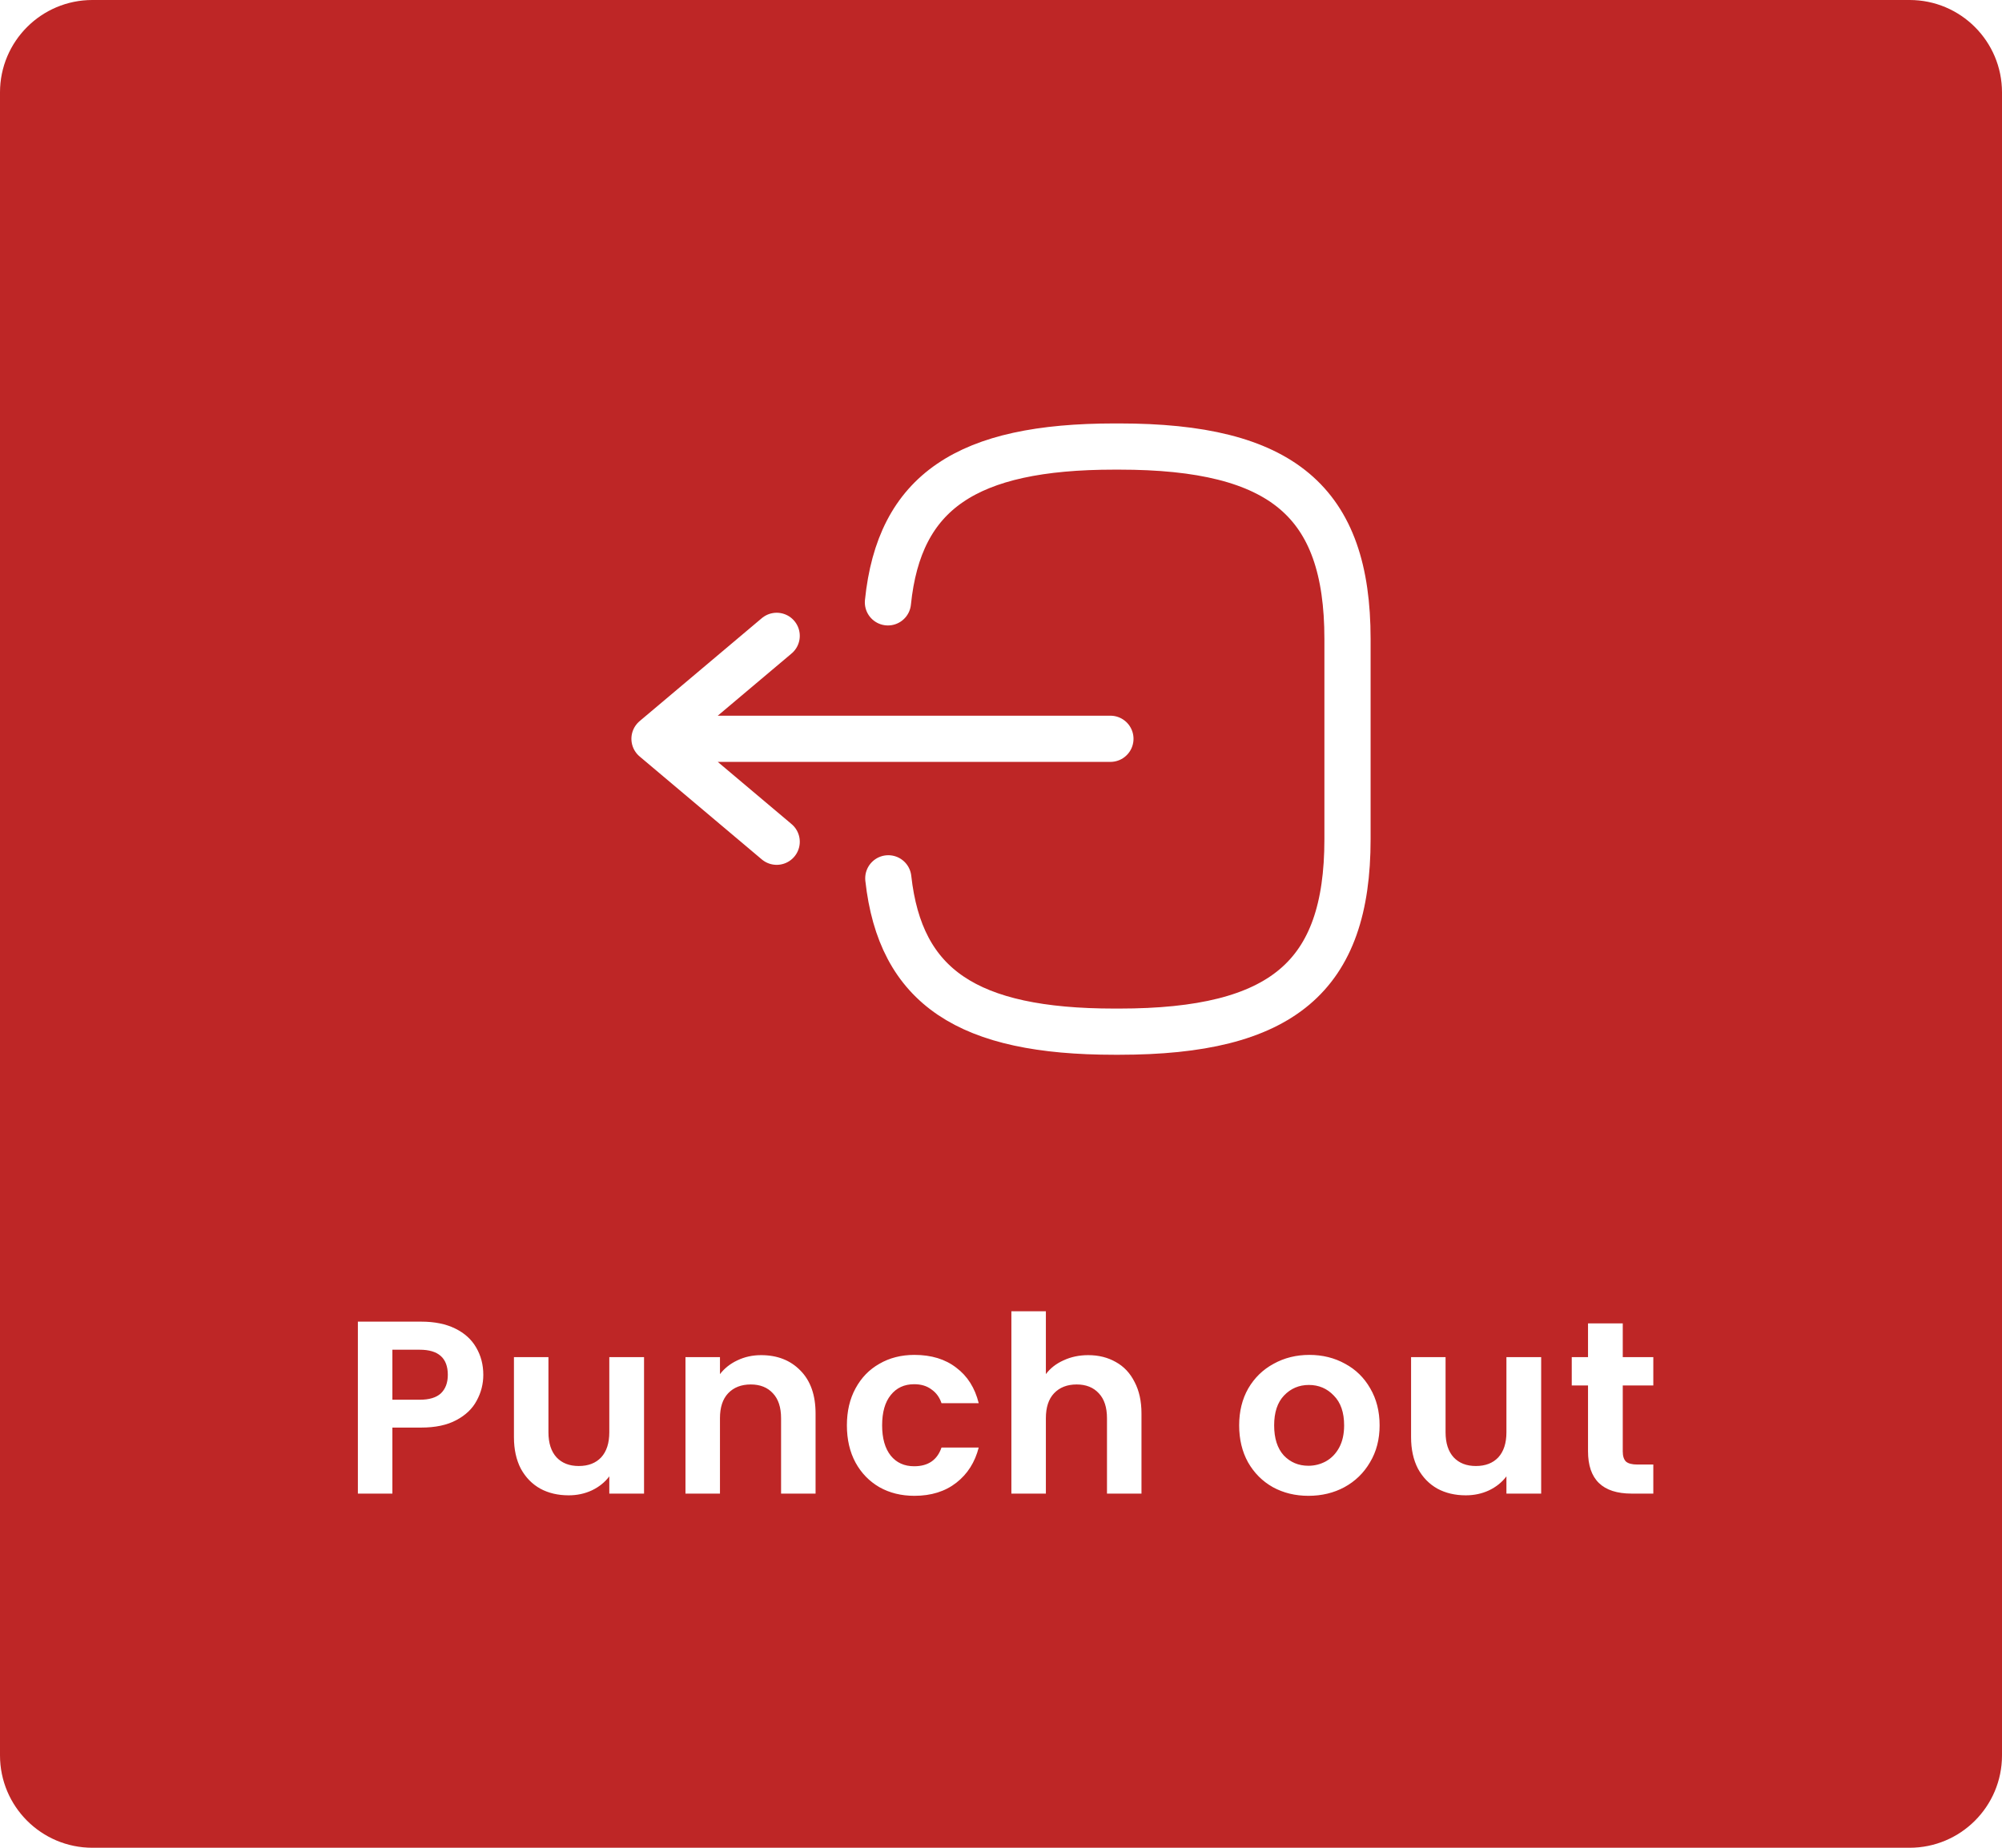 <svg width="130" height="120" viewBox="0 0 130 120" fill="none" xmlns="http://www.w3.org/2000/svg">
<path d="M0 6C0 2.686 2.686 0 6 0H124C127.314 0 130 2.686 130 6V114C130 117.314 127.314 120 124 120H6C2.686 120 0 117.314 0 114V6Z" fill="#BE2626"/>
<g filter="url(#filter0_d_24_108)">
<path d="M57.658 35.119C58.392 27.934 62.774 25 72.366 25H72.674C83.26 25 87.5 28.573 87.5 37.494V50.506C87.5 59.428 83.26 63 72.674 63H72.366C62.845 63 58.463 60.106 57.682 53.041M72.105 43.98H45.153M50.434 37.294L42.5 43.98L50.434 50.666" stroke="white" stroke-width="3" stroke-linecap="round" stroke-linejoin="round"/>
<g filter="url(#filter1_d_24_108)">
<path d="M31.383 81.288C31.383 81.885 31.239 82.445 30.951 82.968C30.673 83.491 30.231 83.912 29.623 84.232C29.025 84.552 28.268 84.712 27.351 84.712H25.479V89H23.239V77.832H27.351C28.215 77.832 28.951 77.981 29.559 78.28C30.167 78.579 30.62 78.989 30.919 79.512C31.228 80.035 31.383 80.627 31.383 81.288ZM27.255 82.904C27.873 82.904 28.332 82.765 28.631 82.488C28.929 82.2 29.079 81.8 29.079 81.288C29.079 80.2 28.471 79.656 27.255 79.656H25.479V82.904H27.255ZM41.821 80.136V89H39.565V87.88C39.277 88.264 38.898 88.568 38.429 88.792C37.97 89.005 37.469 89.112 36.925 89.112C36.232 89.112 35.618 88.968 35.085 88.68C34.552 88.381 34.13 87.949 33.821 87.384C33.522 86.808 33.373 86.125 33.373 85.336V80.136H35.613V85.016C35.613 85.72 35.789 86.264 36.141 86.648C36.493 87.021 36.973 87.208 37.581 87.208C38.2 87.208 38.685 87.021 39.037 86.648C39.389 86.264 39.565 85.72 39.565 85.016V80.136H41.821ZM49.423 80.008C50.479 80.008 51.333 80.344 51.983 81.016C52.634 81.677 52.959 82.605 52.959 83.8V89H50.719V84.104C50.719 83.4 50.543 82.861 50.191 82.488C49.839 82.104 49.359 81.912 48.751 81.912C48.133 81.912 47.642 82.104 47.279 82.488C46.927 82.861 46.751 83.4 46.751 84.104V89H44.511V80.136H46.751V81.24C47.05 80.856 47.428 80.557 47.887 80.344C48.356 80.12 48.868 80.008 49.423 80.008ZM54.993 84.568C54.993 83.651 55.18 82.851 55.553 82.168C55.927 81.475 56.444 80.941 57.105 80.568C57.767 80.184 58.524 79.992 59.377 79.992C60.476 79.992 61.383 80.269 62.097 80.824C62.823 81.368 63.308 82.136 63.553 83.128H61.137C61.009 82.744 60.791 82.445 60.481 82.232C60.183 82.008 59.809 81.896 59.361 81.896C58.721 81.896 58.215 82.131 57.841 82.6C57.468 83.059 57.281 83.715 57.281 84.568C57.281 85.411 57.468 86.067 57.841 86.536C58.215 86.995 58.721 87.224 59.361 87.224C60.268 87.224 60.86 86.819 61.137 86.008H63.553C63.308 86.968 62.823 87.731 62.097 88.296C61.372 88.861 60.465 89.144 59.377 89.144C58.524 89.144 57.767 88.957 57.105 88.584C56.444 88.2 55.927 87.667 55.553 86.984C55.18 86.291 54.993 85.485 54.993 84.568ZM70.666 80.008C71.338 80.008 71.936 80.157 72.458 80.456C72.981 80.744 73.386 81.176 73.674 81.752C73.973 82.317 74.122 83 74.122 83.8V89H71.882V84.104C71.882 83.4 71.706 82.861 71.354 82.488C71.002 82.104 70.522 81.912 69.914 81.912C69.296 81.912 68.805 82.104 68.442 82.488C68.09 82.861 67.914 83.4 67.914 84.104V89H65.674V77.16H67.914V81.24C68.202 80.856 68.586 80.557 69.066 80.344C69.546 80.12 70.08 80.008 70.666 80.008ZM84.961 89.144C84.108 89.144 83.34 88.957 82.657 88.584C81.974 88.2 81.436 87.661 81.041 86.968C80.657 86.275 80.465 85.475 80.465 84.568C80.465 83.661 80.662 82.861 81.057 82.168C81.462 81.475 82.012 80.941 82.705 80.568C83.398 80.184 84.172 79.992 85.025 79.992C85.878 79.992 86.652 80.184 87.345 80.568C88.038 80.941 88.582 81.475 88.977 82.168C89.382 82.861 89.585 83.661 89.585 84.568C89.585 85.475 89.377 86.275 88.961 86.968C88.556 87.661 88.001 88.2 87.297 88.584C86.604 88.957 85.825 89.144 84.961 89.144ZM84.961 87.192C85.366 87.192 85.745 87.096 86.097 86.904C86.46 86.701 86.748 86.403 86.961 86.008C87.174 85.613 87.281 85.133 87.281 84.568C87.281 83.725 87.057 83.08 86.609 82.632C86.172 82.173 85.633 81.944 84.993 81.944C84.353 81.944 83.814 82.173 83.377 82.632C82.95 83.08 82.737 83.725 82.737 84.568C82.737 85.411 82.945 86.061 83.361 86.52C83.788 86.968 84.321 87.192 84.961 87.192ZM100.076 80.136V89H97.82V87.88C97.532 88.264 97.153 88.568 96.684 88.792C96.225 89.005 95.724 89.112 95.18 89.112C94.487 89.112 93.873 88.968 93.34 88.68C92.807 88.381 92.385 87.949 92.076 87.384C91.777 86.808 91.628 86.125 91.628 85.336V80.136H93.868V85.016C93.868 85.72 94.044 86.264 94.396 86.648C94.748 87.021 95.228 87.208 95.836 87.208C96.455 87.208 96.94 87.021 97.292 86.648C97.644 86.264 97.82 85.72 97.82 85.016V80.136H100.076ZM105.374 81.976V86.264C105.374 86.563 105.444 86.781 105.582 86.92C105.732 87.048 105.977 87.112 106.318 87.112H107.358V89H105.95C104.062 89 103.118 88.083 103.118 86.248V81.976H102.062V80.136H103.118V77.944H105.374V80.136H107.358V81.976H105.374Z" fill="white"/>
</g>
</g>
<defs>
<filter id="filter0_d_24_108" x="18" y="23.5" width="94" height="79.5" filterUnits="userSpaceOnUse" color-interpolation-filters="sRGB">
<feFlood flood-opacity="0" result="BackgroundImageFix"/>
<feColorMatrix in="SourceAlpha" type="matrix" values="0 0 0 0 0 0 0 0 0 0 0 0 0 0 0 0 0 0 127 0" result="hardAlpha"/>
<feOffset dy="4"/>
<feGaussianBlur stdDeviation="2"/>
<feComposite in2="hardAlpha" operator="out"/>
<feColorMatrix type="matrix" values="0 0 0 0 0 0 0 0 0 0 0 0 0 0 0 0 0 0 0.25 0"/>
<feBlend mode="normal" in2="BackgroundImageFix" result="effect1_dropShadow_24_108"/>
<feBlend mode="normal" in="SourceGraphic" in2="effect1_dropShadow_24_108" result="shape"/>
</filter>
<filter id="filter1_d_24_108" x="19.239" y="77.16" width="92.12" height="19.984" filterUnits="userSpaceOnUse" color-interpolation-filters="sRGB">
<feFlood flood-opacity="0" result="BackgroundImageFix"/>
<feColorMatrix in="SourceAlpha" type="matrix" values="0 0 0 0 0 0 0 0 0 0 0 0 0 0 0 0 0 0 127 0" result="hardAlpha"/>
<feOffset dy="4"/>
<feGaussianBlur stdDeviation="2"/>
<feComposite in2="hardAlpha" operator="out"/>
<feColorMatrix type="matrix" values="0 0 0 0 0 0 0 0 0 0 0 0 0 0 0 0 0 0 0.25 0"/>
<feBlend mode="normal" in2="BackgroundImageFix" result="effect1_dropShadow_24_108"/>
<feBlend mode="normal" in="SourceGraphic" in2="effect1_dropShadow_24_108" result="shape"/>
</filter>
</defs>
</svg>

